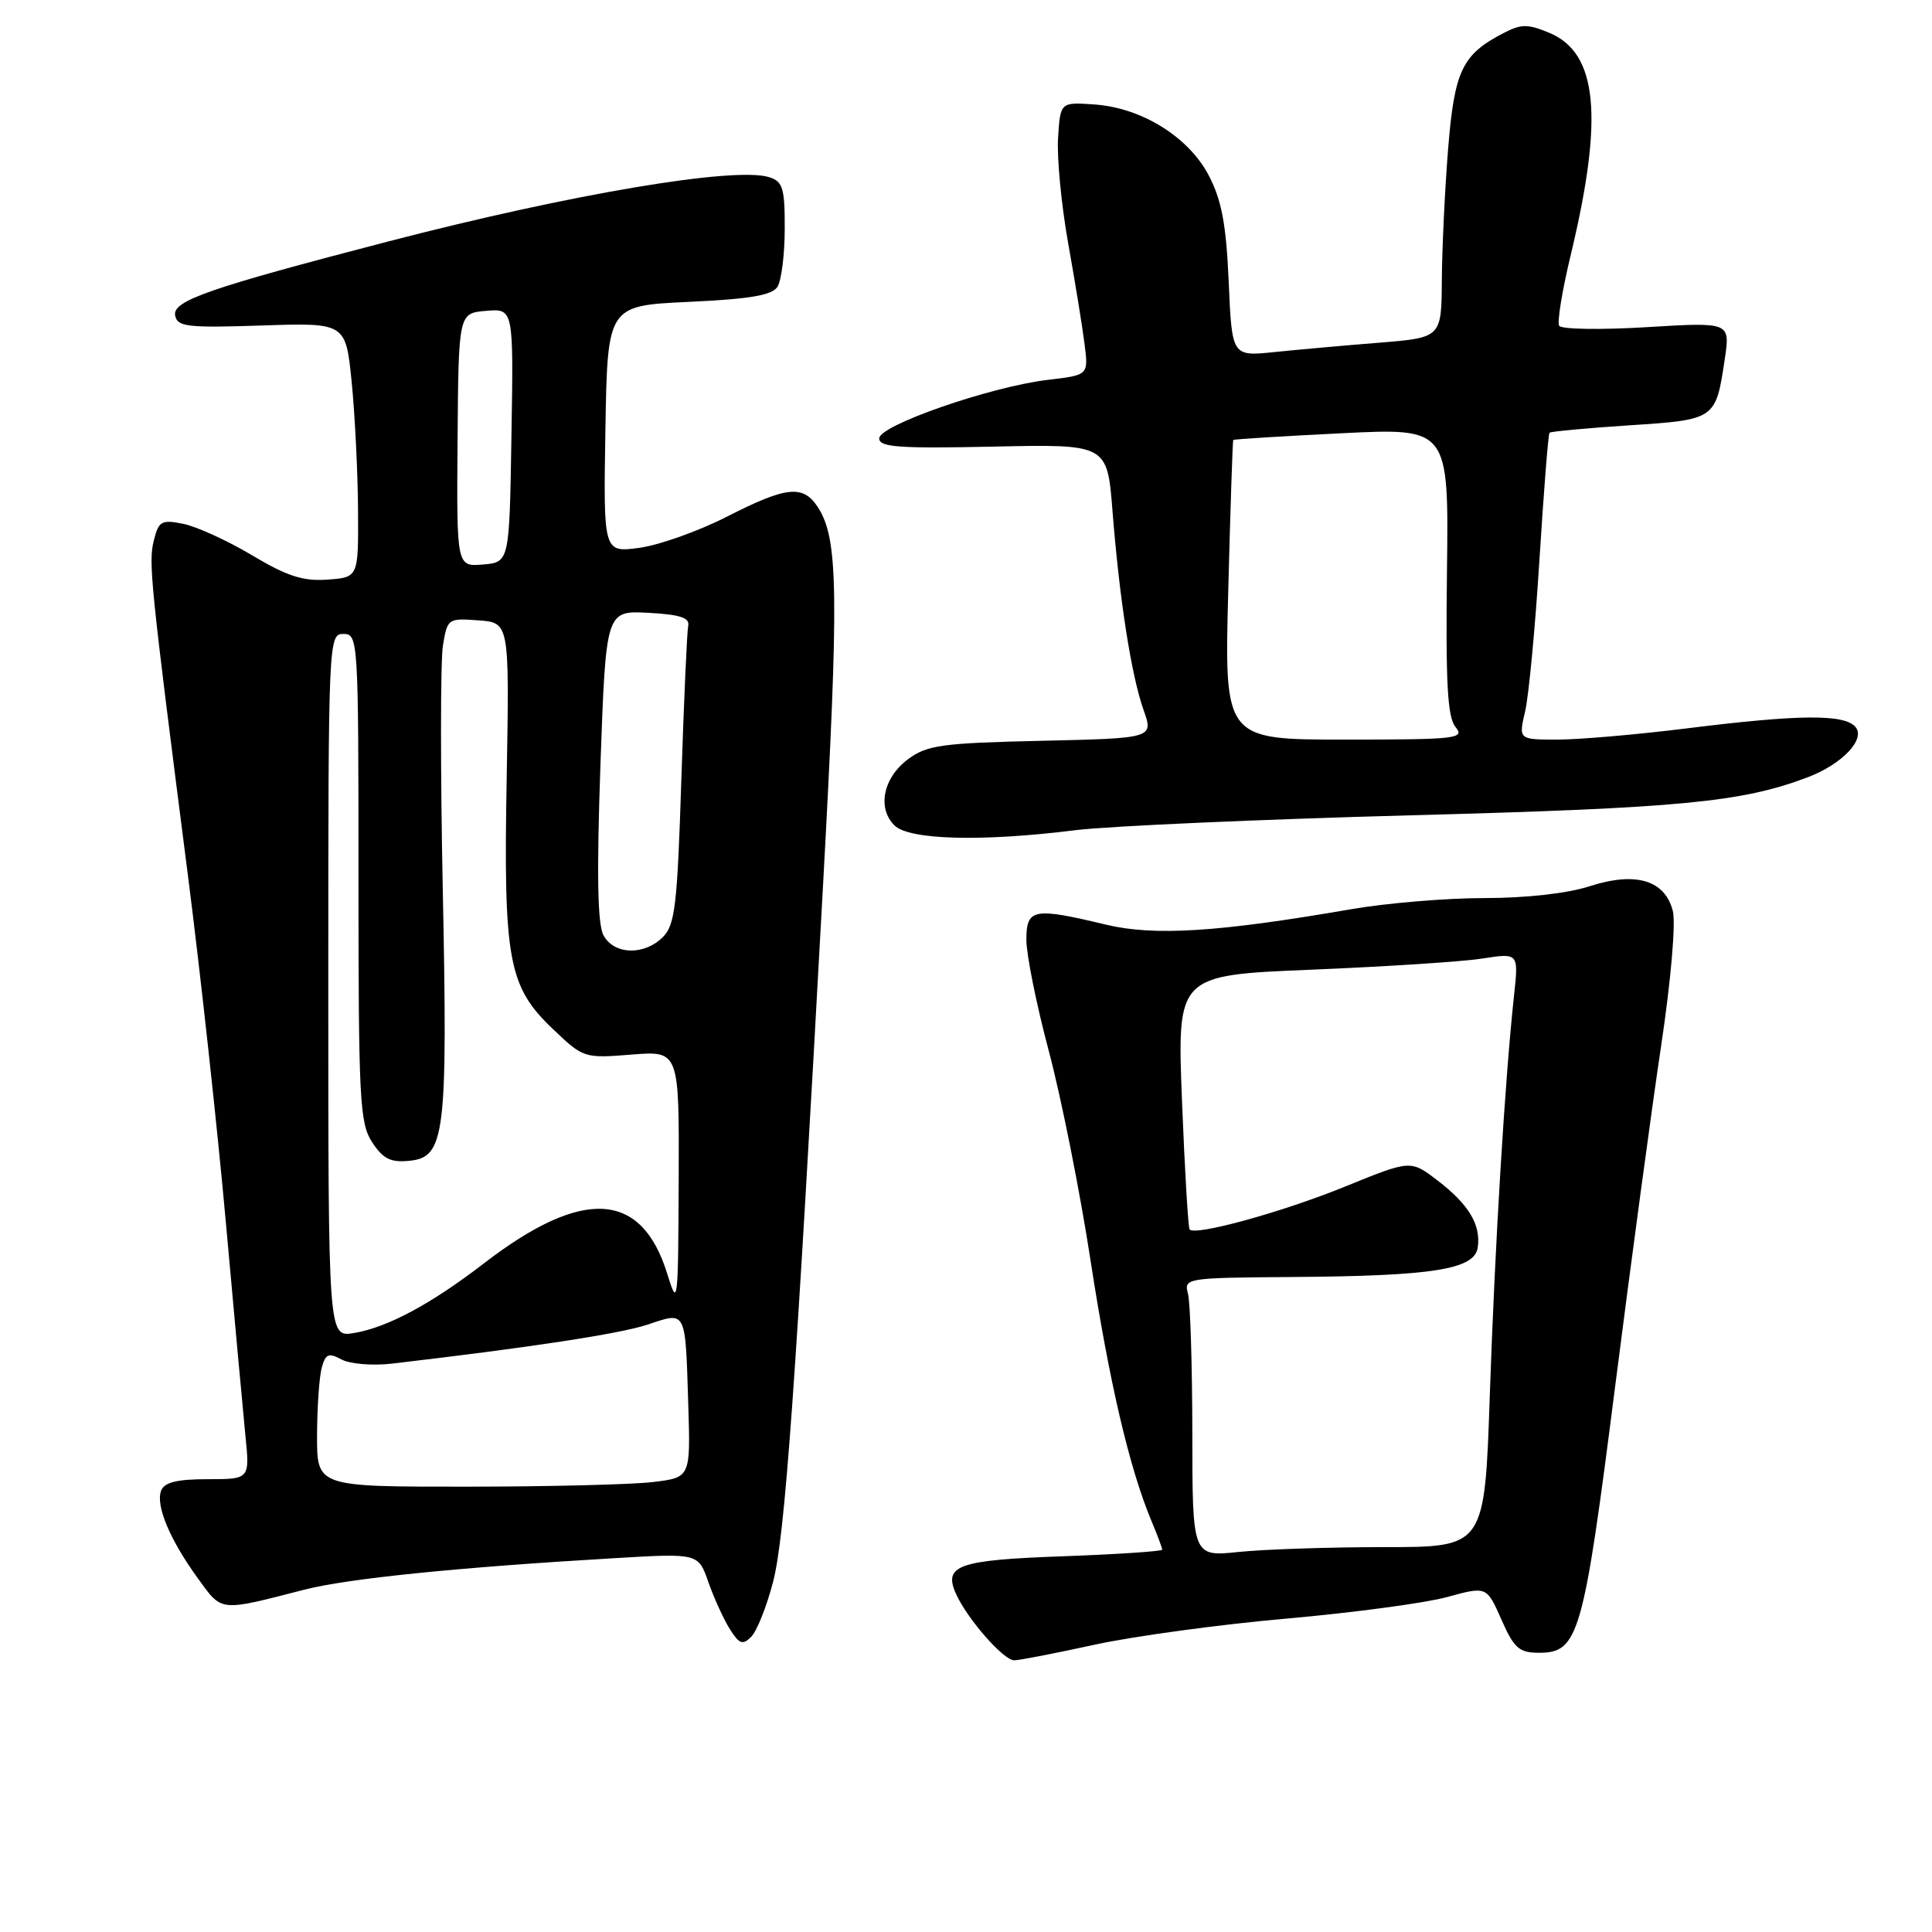 <?xml version="1.0" encoding="UTF-8" standalone="no"?>
<!DOCTYPE svg PUBLIC "-//W3C//DTD SVG 1.1//EN" "http://www.w3.org/Graphics/SVG/1.1/DTD/svg11.dtd" >
<svg xmlns="http://www.w3.org/2000/svg" xmlns:xlink="http://www.w3.org/1999/xlink" version="1.1" viewBox="0 0 256 256">
 <g >
 <path fill="currentColor"
d=" M 145.05 217.93 C 150.25 216.80 161.70 215.24 170.50 214.47 C 179.30 213.69 188.86 212.41 191.74 211.62 C 196.99 210.18 196.99 210.18 198.94 214.59 C 200.62 218.41 201.30 219.00 203.92 219.00 C 209.17 219.00 209.80 216.79 214.00 183.82 C 216.13 167.14 218.88 146.75 220.12 138.50 C 221.41 129.90 222.06 122.31 221.66 120.71 C 220.61 116.61 216.74 115.46 210.64 117.43 C 207.67 118.39 202.20 119.00 196.64 119.00 C 191.61 119.00 183.68 119.67 179.00 120.48 C 161.42 123.52 152.94 124.06 146.50 122.51 C 136.92 120.21 136.00 120.39 136.00 124.55 C 136.00 126.50 137.34 133.14 138.98 139.30 C 140.62 145.46 143.11 157.93 144.50 167.00 C 146.98 183.11 149.64 194.50 152.55 201.48 C 153.35 203.38 154.00 205.12 154.00 205.34 C 154.00 205.55 148.13 205.95 140.96 206.21 C 126.89 206.71 124.95 207.40 126.70 211.25 C 128.23 214.59 132.98 220.00 134.39 220.00 C 135.05 220.00 139.85 219.07 145.05 217.93 Z  M 102.44 209.59 C 104.01 203.53 105.40 184.23 109.07 117.06 C 111.18 78.51 111.08 71.43 108.40 67.25 C 106.43 64.19 104.26 64.41 96.30 68.47 C 92.56 70.38 87.35 72.23 84.72 72.59 C 79.95 73.23 79.95 73.23 80.22 56.87 C 80.50 40.50 80.50 40.50 91.29 40.00 C 99.38 39.62 102.31 39.13 103.02 38.00 C 103.54 37.17 103.98 33.72 103.98 30.32 C 104.00 24.94 103.73 24.05 101.93 23.48 C 97.40 22.04 75.68 25.70 51.50 31.98 C 27.65 38.18 22.82 39.85 23.21 41.81 C 23.50 43.30 24.84 43.46 34.67 43.13 C 45.81 42.76 45.81 42.76 46.60 50.63 C 47.03 54.96 47.41 62.55 47.44 67.50 C 47.50 76.50 47.50 76.50 43.41 76.80 C 40.17 77.04 38.06 76.36 33.39 73.57 C 30.13 71.63 26.03 69.76 24.28 69.41 C 21.40 68.83 21.03 69.04 20.39 71.59 C 19.65 74.51 19.91 77.07 24.90 116.00 C 26.56 128.93 28.82 149.62 29.93 162.00 C 31.04 174.38 32.21 187.09 32.52 190.25 C 33.10 196.00 33.10 196.00 27.52 196.00 C 23.45 196.00 21.78 196.41 21.35 197.52 C 20.60 199.47 22.50 204.02 26.22 209.14 C 29.46 213.61 28.98 213.56 40.29 210.65 C 46.07 209.16 60.68 207.68 81.52 206.46 C 92.53 205.81 92.53 205.81 93.87 209.66 C 94.61 211.77 95.89 214.56 96.71 215.87 C 97.97 217.86 98.41 218.02 99.55 216.87 C 100.30 216.11 101.60 212.84 102.44 209.59 Z  M 142.53 110.00 C 146.91 109.46 166.93 108.57 187.00 108.03 C 222.61 107.08 230.81 106.30 239.51 103.00 C 244.08 101.27 247.22 97.97 245.87 96.34 C 244.43 94.60 238.44 94.65 223.54 96.51 C 216.96 97.33 209.24 98.00 206.39 98.00 C 201.21 98.00 201.21 98.00 202.09 94.25 C 202.57 92.19 203.43 83.11 203.99 74.08 C 204.56 65.04 205.15 57.51 205.32 57.34 C 205.49 57.17 210.24 56.73 215.86 56.36 C 227.33 55.61 227.34 55.61 228.54 47.59 C 229.27 42.68 229.27 42.68 218.20 43.35 C 212.12 43.72 206.90 43.64 206.60 43.17 C 206.31 42.70 206.99 38.53 208.10 33.91 C 212.52 15.56 211.72 7.03 205.31 4.36 C 202.45 3.16 201.58 3.16 199.23 4.38 C 193.74 7.22 192.72 9.34 191.88 19.76 C 191.45 25.12 191.08 32.93 191.05 37.12 C 191.00 44.74 191.00 44.74 182.75 45.41 C 178.21 45.77 171.97 46.33 168.87 46.65 C 163.24 47.23 163.24 47.23 162.81 37.37 C 162.48 29.76 161.88 26.54 160.19 23.29 C 157.52 18.15 151.29 14.28 145.00 13.84 C 140.50 13.53 140.50 13.53 140.20 18.26 C 140.03 20.86 140.63 27.15 141.54 32.24 C 142.45 37.33 143.43 43.34 143.71 45.60 C 144.23 49.70 144.23 49.70 138.86 50.33 C 131.27 51.23 116.50 56.35 116.50 58.09 C 116.50 59.26 119.12 59.44 131.61 59.18 C 146.71 58.85 146.71 58.85 147.41 67.68 C 148.33 79.38 149.90 89.48 151.53 94.08 C 152.85 97.82 152.85 97.82 137.99 98.16 C 124.78 98.46 122.83 98.73 120.32 100.60 C 117.03 103.05 116.20 107.06 118.52 109.37 C 120.45 111.30 130.10 111.56 142.53 110.00 Z  M 157.99 189.89 C 157.98 180.88 157.72 172.56 157.41 171.41 C 156.86 169.36 157.14 169.31 171.17 169.21 C 189.92 169.08 195.40 168.21 195.81 165.29 C 196.24 162.28 194.61 159.56 190.44 156.39 C 186.91 153.69 186.91 153.69 178.20 157.24 C 169.91 160.61 158.39 163.79 157.63 162.91 C 157.44 162.68 156.98 155.01 156.62 145.86 C 155.97 129.22 155.97 129.22 173.73 128.49 C 183.50 128.09 193.69 127.43 196.36 127.02 C 201.23 126.26 201.23 126.26 200.62 131.88 C 199.42 142.95 198.09 164.84 197.41 184.75 C 196.73 205.00 196.73 205.00 183.51 205.00 C 176.24 205.00 167.53 205.29 164.15 205.64 C 158.00 206.28 158.00 206.28 157.99 189.89 Z  M 42.01 190.25 C 42.02 186.54 42.30 182.50 42.62 181.27 C 43.13 179.39 43.53 179.21 45.26 180.14 C 46.38 180.74 49.36 180.98 51.90 180.69 C 70.24 178.55 82.12 176.74 85.80 175.52 C 90.99 173.79 90.80 173.41 91.20 186.14 C 91.50 195.78 91.50 195.78 86.50 196.38 C 83.75 196.71 72.61 196.99 61.75 196.99 C 42.00 197.00 42.00 197.00 42.01 190.25 Z  M 43.50 130.59 C 43.50 84.67 43.53 84.00 45.50 84.00 C 47.46 84.00 47.50 84.67 47.50 116.29 C 47.50 145.78 47.66 148.83 49.31 151.35 C 50.76 153.56 51.76 154.06 54.25 153.81 C 58.97 153.34 59.33 150.43 58.67 117.85 C 58.35 102.09 58.36 87.55 58.69 85.55 C 59.27 81.97 59.36 81.90 63.39 82.20 C 67.50 82.50 67.50 82.50 67.14 103.00 C 66.70 127.28 67.34 130.72 73.28 136.37 C 77.29 140.20 77.42 140.24 83.67 139.74 C 90.00 139.23 90.00 139.23 89.93 156.37 C 89.86 172.84 89.81 173.32 88.42 168.81 C 85.02 157.78 77.23 157.32 64.15 167.38 C 57.07 172.83 51.31 175.91 46.86 176.64 C 43.50 177.18 43.50 177.18 43.50 130.59 Z  M 79.96 123.92 C 79.17 122.46 79.06 115.77 79.56 101.37 C 80.29 80.91 80.29 80.91 85.89 81.20 C 90.10 81.43 91.42 81.85 91.19 82.92 C 91.03 83.69 90.62 92.88 90.28 103.33 C 89.75 119.93 89.45 122.55 87.84 124.16 C 85.35 126.65 81.35 126.52 79.96 123.92 Z  M 60.63 58.30 C 60.76 41.50 60.76 41.50 64.41 41.19 C 68.05 40.88 68.05 40.88 67.77 57.69 C 67.50 74.50 67.50 74.50 64.00 74.80 C 60.50 75.09 60.50 75.09 60.63 58.30 Z  M 162.75 78.25 C 163.03 67.39 163.33 58.41 163.41 58.30 C 163.49 58.20 169.95 57.79 177.76 57.41 C 191.97 56.70 191.97 56.70 191.73 75.70 C 191.55 90.59 191.80 95.05 192.87 96.34 C 194.14 97.87 193.02 98.00 178.24 98.00 C 162.23 98.00 162.23 98.00 162.75 78.25 Z "/>
</g>
</svg>